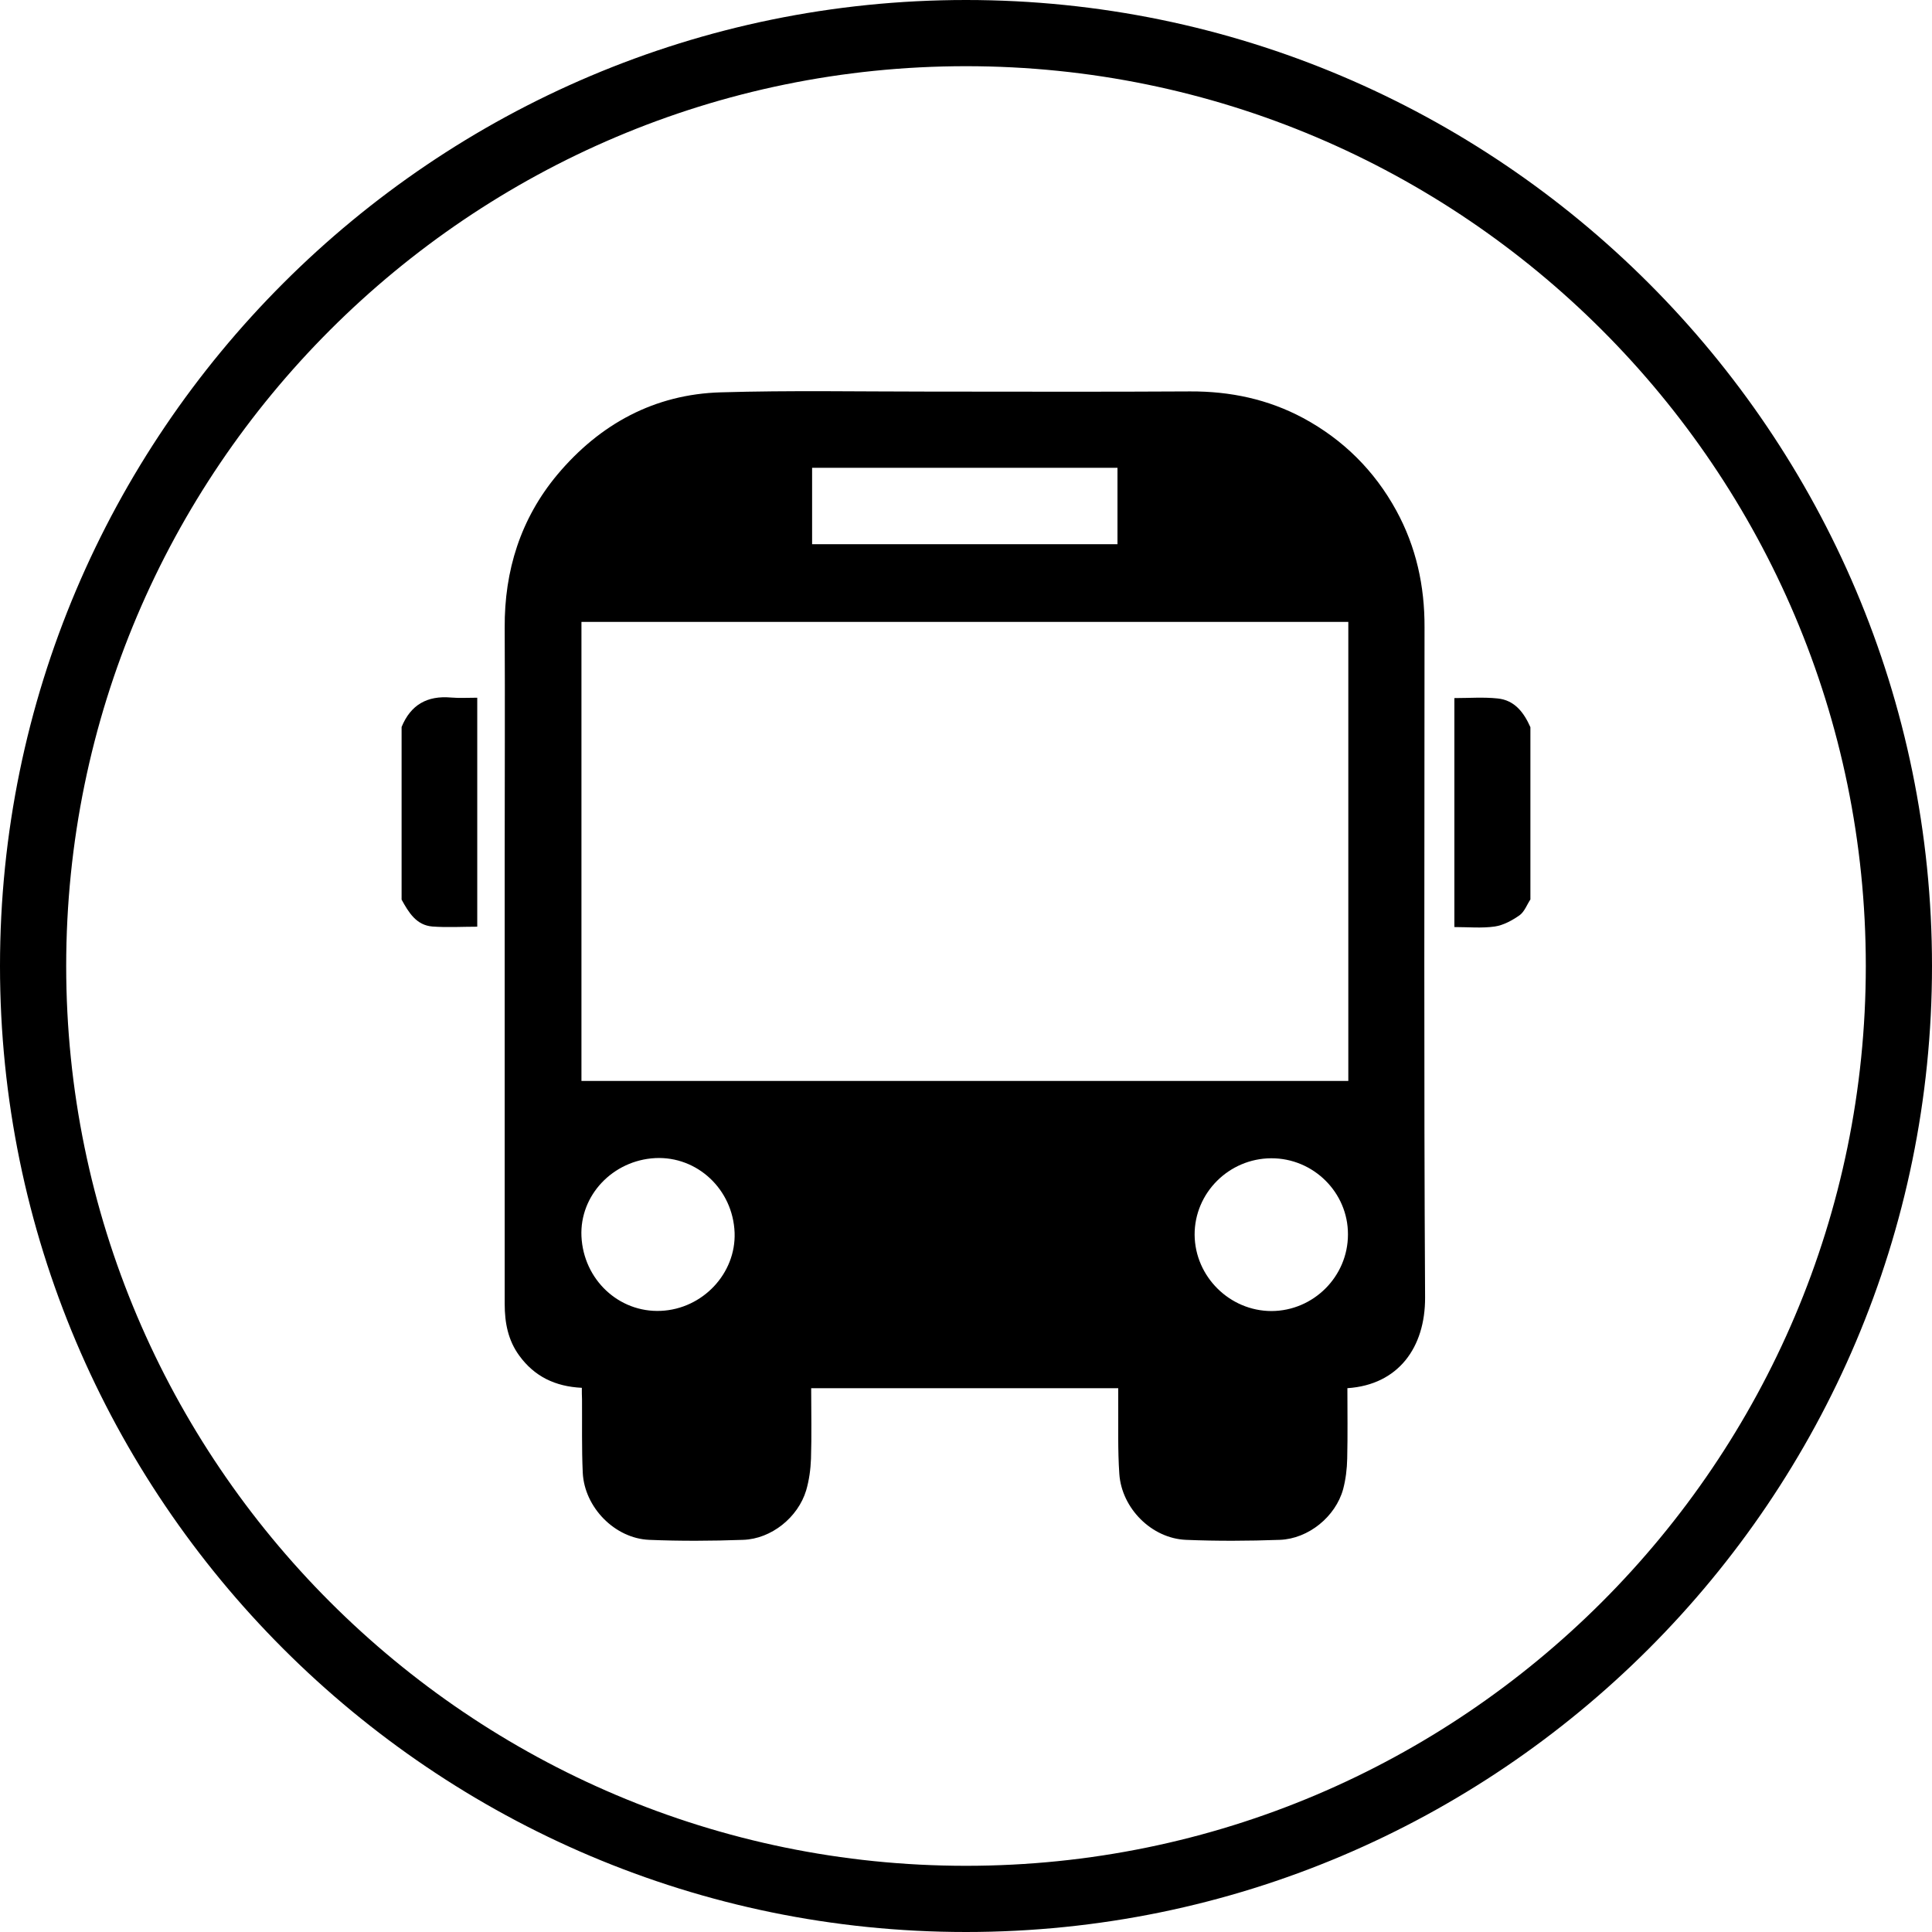 <svg xmlns="http://www.w3.org/2000/svg" xmlns:xlink="http://www.w3.org/1999/xlink" width="500" zoomAndPan="magnify" viewBox="0 0 375 375" height="500" preserveAspectRatio="xMidYMid meet" version="1.0"><path d="M 187.5 0 C 84.105 0 0 84.105 0 187.5 C 0 290.895 84.105 375 187.5 375 C 290.895 375 375 290.895 375 187.5 C 375 84.105 290.895 0 187.5 0 Z M 362.152 187.5 C 362.152 283.805 283.805 362.152 187.5 362.152 C 91.195 362.152 12.848 283.805 12.848 187.5 C 12.848 91.195 91.195 12.848 187.5 12.848 C 283.805 12.848 362.152 91.195 362.152 187.5 Z M 362.152 187.5 " fill-opacity="1" fill-rule="nonzero"/><path d="M 77.949 141.109 C 79.715 136.793 82.918 134.992 87.523 135.391 C 89.145 135.531 90.801 135.426 92.633 135.426 C 92.633 150.25 92.633 165.008 92.633 179.871 C 89.719 179.871 86.805 180.051 83.926 179.836 C 80.793 179.582 79.32 177.098 77.949 174.617 C 77.949 163.422 77.949 152.266 77.949 141.109 Z M 77.949 141.109 " fill-opacity="1" fill-rule="nonzero"/><path  d="M 297.051 174.582 C 296.363 175.625 295.898 176.957 294.961 177.641 C 293.523 178.648 291.832 179.582 290.141 179.836 C 287.621 180.195 284.992 179.941 282.293 179.941 C 282.293 165.043 282.293 150.324 282.293 135.496 C 285.172 135.496 287.945 135.281 290.68 135.57 C 293.988 135.891 295.789 138.305 297.051 141.148 C 297.051 152.266 297.051 163.422 297.051 174.582 Z M 297.051 174.582 " fill-opacity="1" fill-rule="nonzero"/><path  d="M 112.934 269.375 C 107.715 269.121 103.719 267.141 100.805 263.148 C 98.609 260.16 97.961 256.742 97.961 253.105 C 97.961 223.992 97.961 194.914 97.961 165.801 C 97.961 151.152 98.031 136.504 97.961 121.855 C 97.887 110.738 101.055 100.66 108.18 92.129 C 116.422 82.305 127.039 76.512 139.922 76.152 C 153.348 75.754 166.805 76.008 180.23 76.008 C 197.145 76.008 214.094 76.078 231.012 75.973 C 238.785 75.938 246.125 77.484 252.965 81.152 C 260.699 85.328 266.781 91.34 271.027 99.113 C 274.879 106.164 276.535 113.758 276.5 121.75 C 276.5 165.113 276.355 208.48 276.609 251.848 C 276.645 261.527 271.426 268.797 261.527 269.445 C 261.527 273.98 261.602 278.516 261.492 283.086 C 261.457 285.102 261.203 287.152 260.699 289.059 C 259.227 294.387 253.973 298.668 248.43 298.883 C 242.348 299.102 236.266 299.137 230.184 298.883 C 223.523 298.598 217.73 292.766 217.262 286.109 C 216.938 281.43 217.082 276.75 217.047 272.035 C 217.047 271.211 217.047 270.418 217.047 269.445 C 197.18 269.445 177.422 269.445 157.449 269.445 C 157.449 274.051 157.559 278.586 157.414 283.121 C 157.34 285.172 157.055 287.297 156.477 289.277 C 154.895 294.531 149.711 298.703 144.242 298.883 C 138.16 299.102 132.078 299.137 125.996 298.883 C 119.301 298.598 113.438 292.551 113.113 285.855 C 112.895 281.105 113.004 276.355 112.969 271.605 C 112.934 270.922 112.934 270.203 112.934 269.375 Z M 261.707 120.707 C 211.973 120.707 162.379 120.707 112.859 120.707 C 112.859 150.504 112.859 180.16 112.859 209.812 C 162.559 209.812 212.082 209.812 261.707 209.812 C 261.707 180.051 261.707 150.469 261.707 120.707 Z M 157.629 90.801 C 157.629 95.801 157.629 100.695 157.629 105.625 C 177.461 105.625 197.145 105.625 216.902 105.625 C 216.902 100.625 216.902 95.766 216.902 90.801 C 197.035 90.801 177.352 90.801 157.629 90.801 Z M 112.859 239.973 C 113.254 248.355 120.094 254.797 128.262 254.438 C 136.395 254.078 142.875 247.168 142.586 239.25 C 142.262 230.867 135.352 224.387 127.184 224.785 C 118.941 225.215 112.5 232.02 112.859 239.973 Z M 246.809 254.473 C 254.941 254.438 261.637 247.781 261.637 239.609 C 261.672 231.477 254.941 224.785 246.738 224.82 C 238.531 224.855 231.836 231.551 231.875 239.684 C 231.945 247.781 238.676 254.473 246.809 254.473 Z M 246.809 254.473 " fill-opacity="1" fill-rule="nonzero"/></svg>
